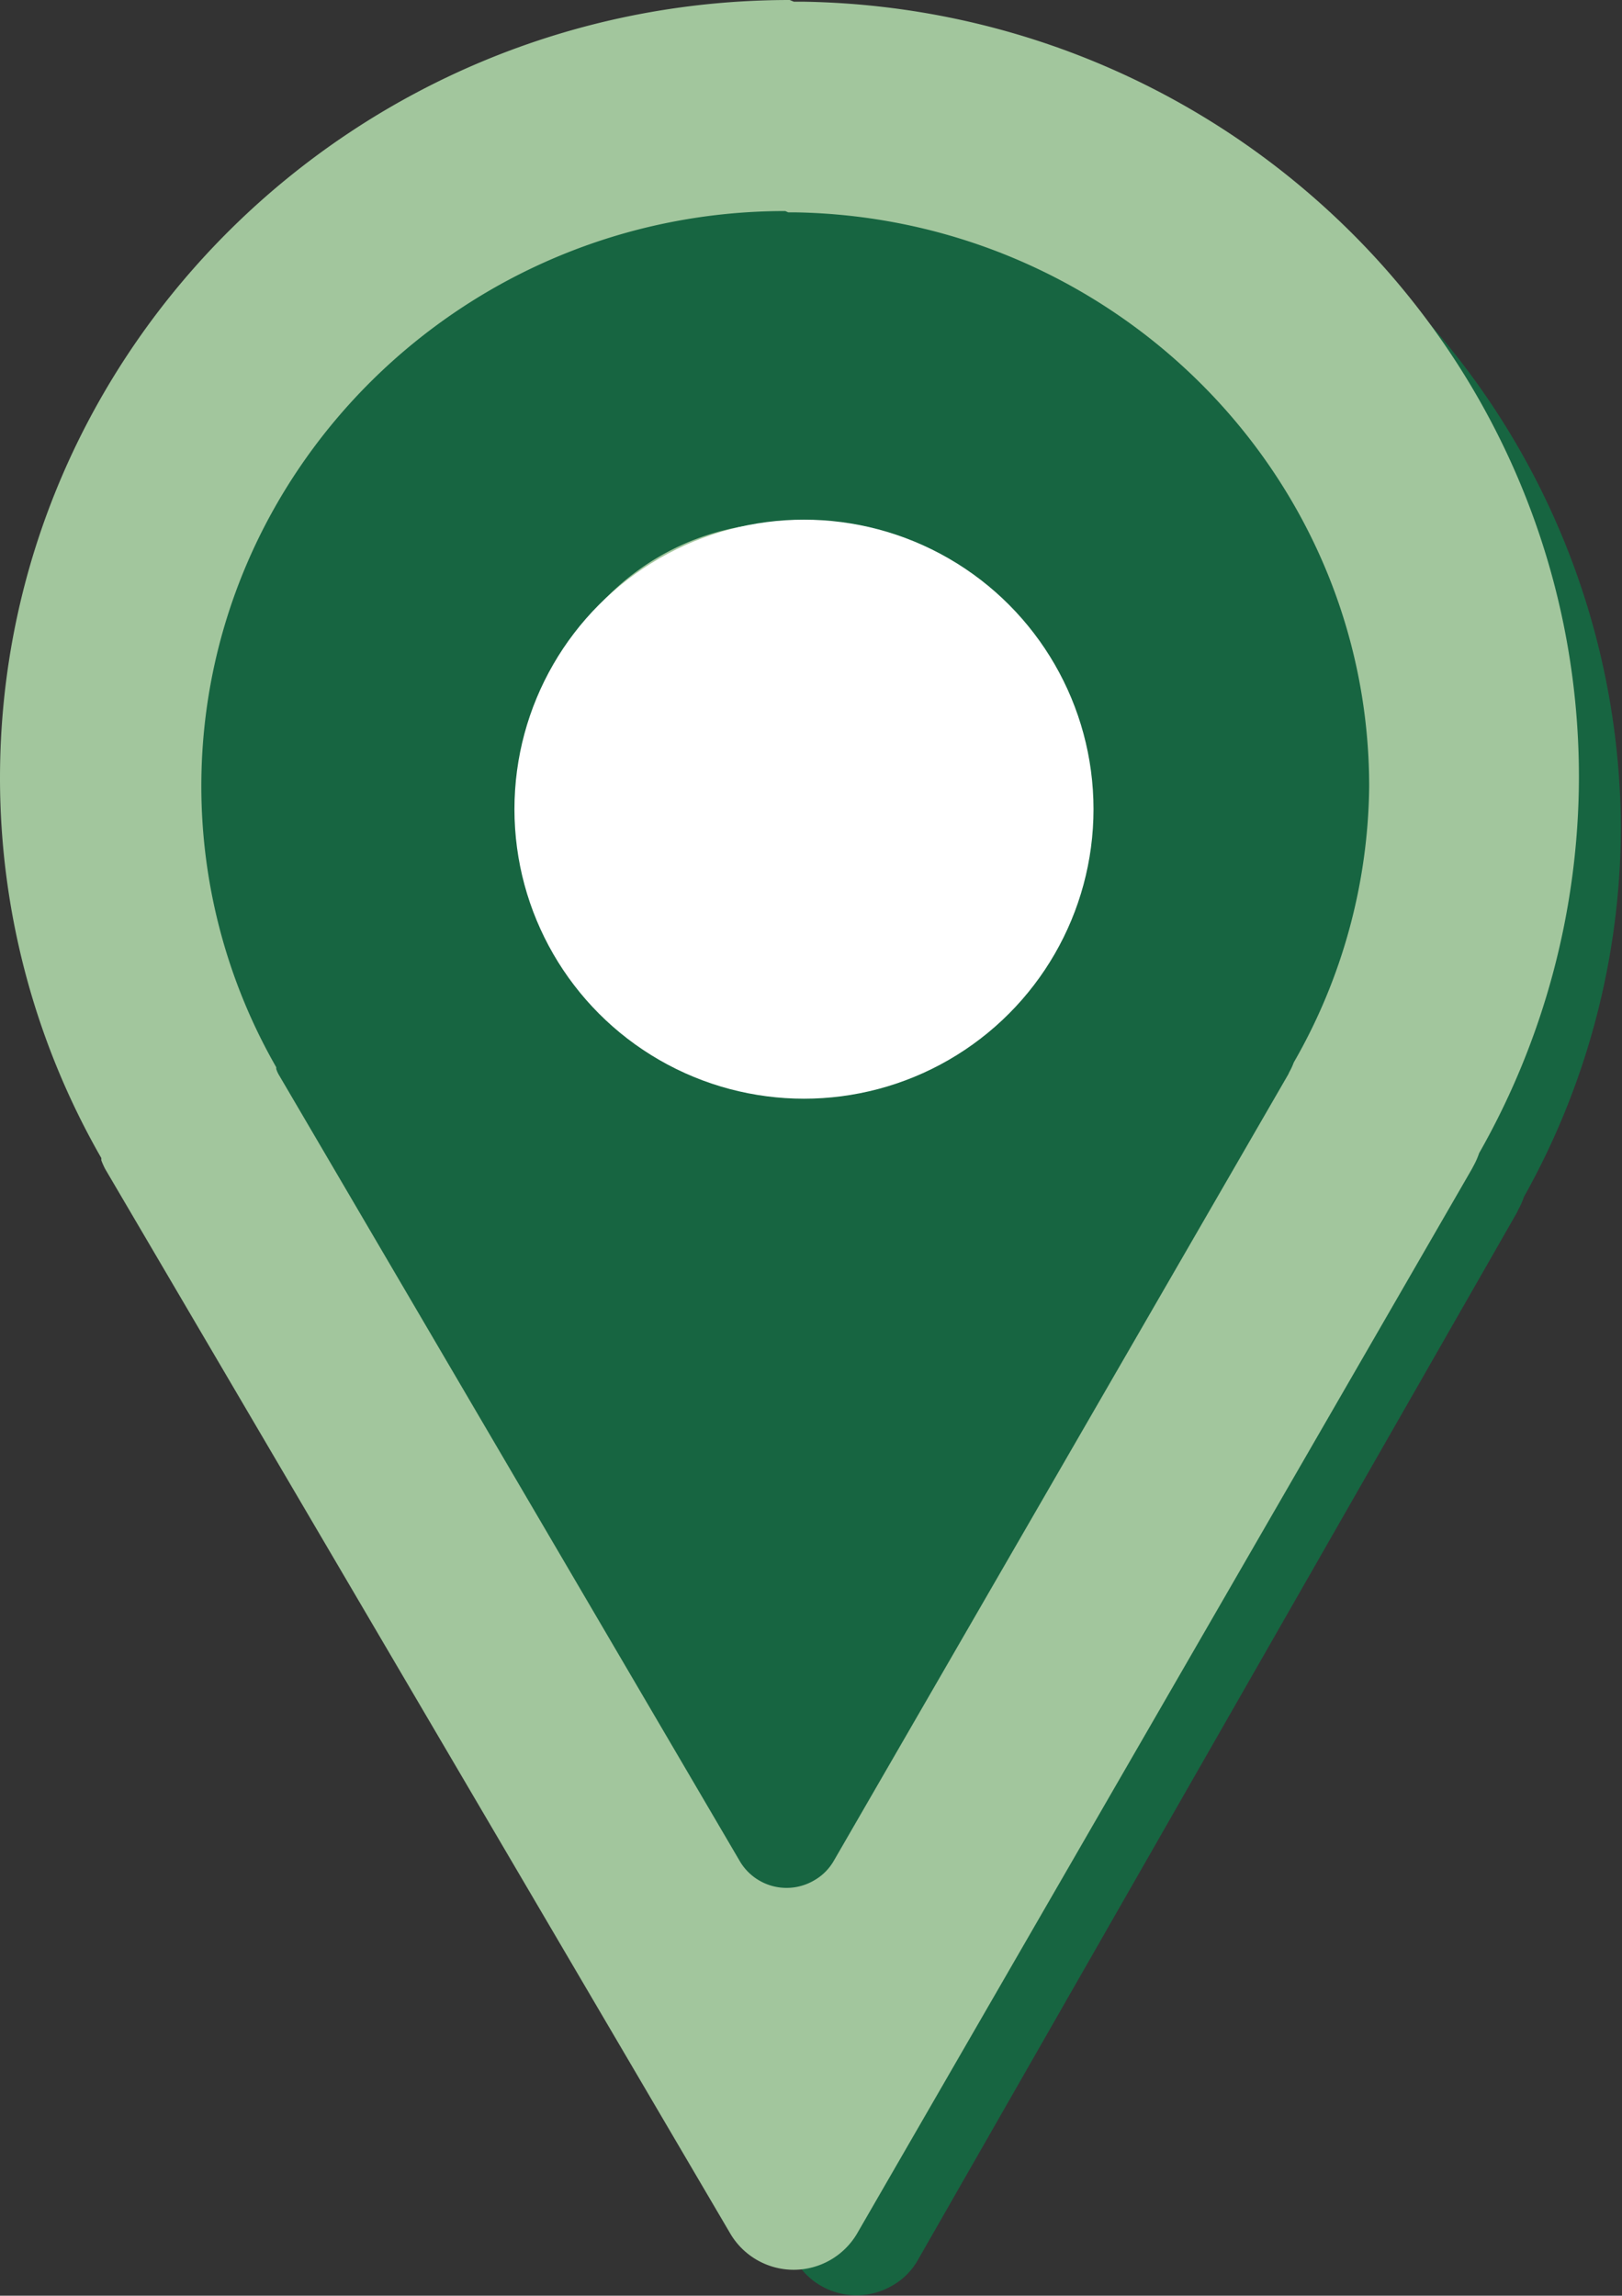 <svg xmlns="http://www.w3.org/2000/svg" viewBox="0 0 86.61 122.59"><rect x="0" y="0" width="86.61" height="122.59" fill="#333333" stroke="none"/><defs><style>.cls-1{fill:#176541;}.cls-2{fill:#a2c69d;}.cls-3{fill:#fff;}</style></defs><g id="Livello_2" data-name="Livello 2"><g id="Livello_1-2" data-name="Livello 1"><path class="cls-1" d="M45.59,3.29a41,41,0,0,0-41,40.9,40.48,40.48,0,0,0,5.27,20s0,.08,0,.12a3.82,3.82,0,0,0,.21.46s0,0,0,0l32.39,55.92a3.79,3.79,0,0,0,5.15,1.38,3.59,3.59,0,0,0,1.42-1.42L81,64.75l.08-.17a.1.1,0,0,0,0,0,3.89,3.89,0,0,0,.29-.66,40.53,40.53,0,0,0,5.18-19.69A41,41,0,0,0,46.3,3.37s-.08,0-.12,0l-.38,0Z"/><path class="cls-2" d="M42.17,0C18.91,0,0,18.67,0,41.55A40.79,40.79,0,0,0,5.41,61.84s0,.09,0,.12a4,4,0,0,0,.21.47s0,0,0,0L39,119.28a3.93,3.93,0,0,0,6.76,0L78.59,62.43l.09-.17s0,0,0,0a4.13,4.13,0,0,0,.3-.68,40.76,40.76,0,0,0,5.33-20C84.35,18.92,65.83.48,42.91.09c0,0-.08,0-.13,0l-.39,0Z"/><path class="cls-1" d="M41.93,11.27c-17.2,0-31.18,13.81-31.18,30.72a30.2,30.2,0,0,0,4,15s0,.06,0,.09a1.58,1.58,0,0,0,.16.35l0,0,24.62,42a2.9,2.9,0,0,0,3.91,1,2.82,2.82,0,0,0,1.08-1.06l24.27-42,.06-.13,0,0a3.22,3.22,0,0,0,.23-.5A30.14,30.14,0,0,0,73.11,42c0-16.73-13.69-30.36-30.63-30.66,0,0-.06,0-.1,0l-.29,0Zm0,16.65A13.18,13.18,0,1,1,28.57,41.11,13.32,13.32,0,0,1,41.93,27.92Z"/><circle class="cls-3" cx="42.93" cy="43.21" r="15.46"/></g></g></svg>